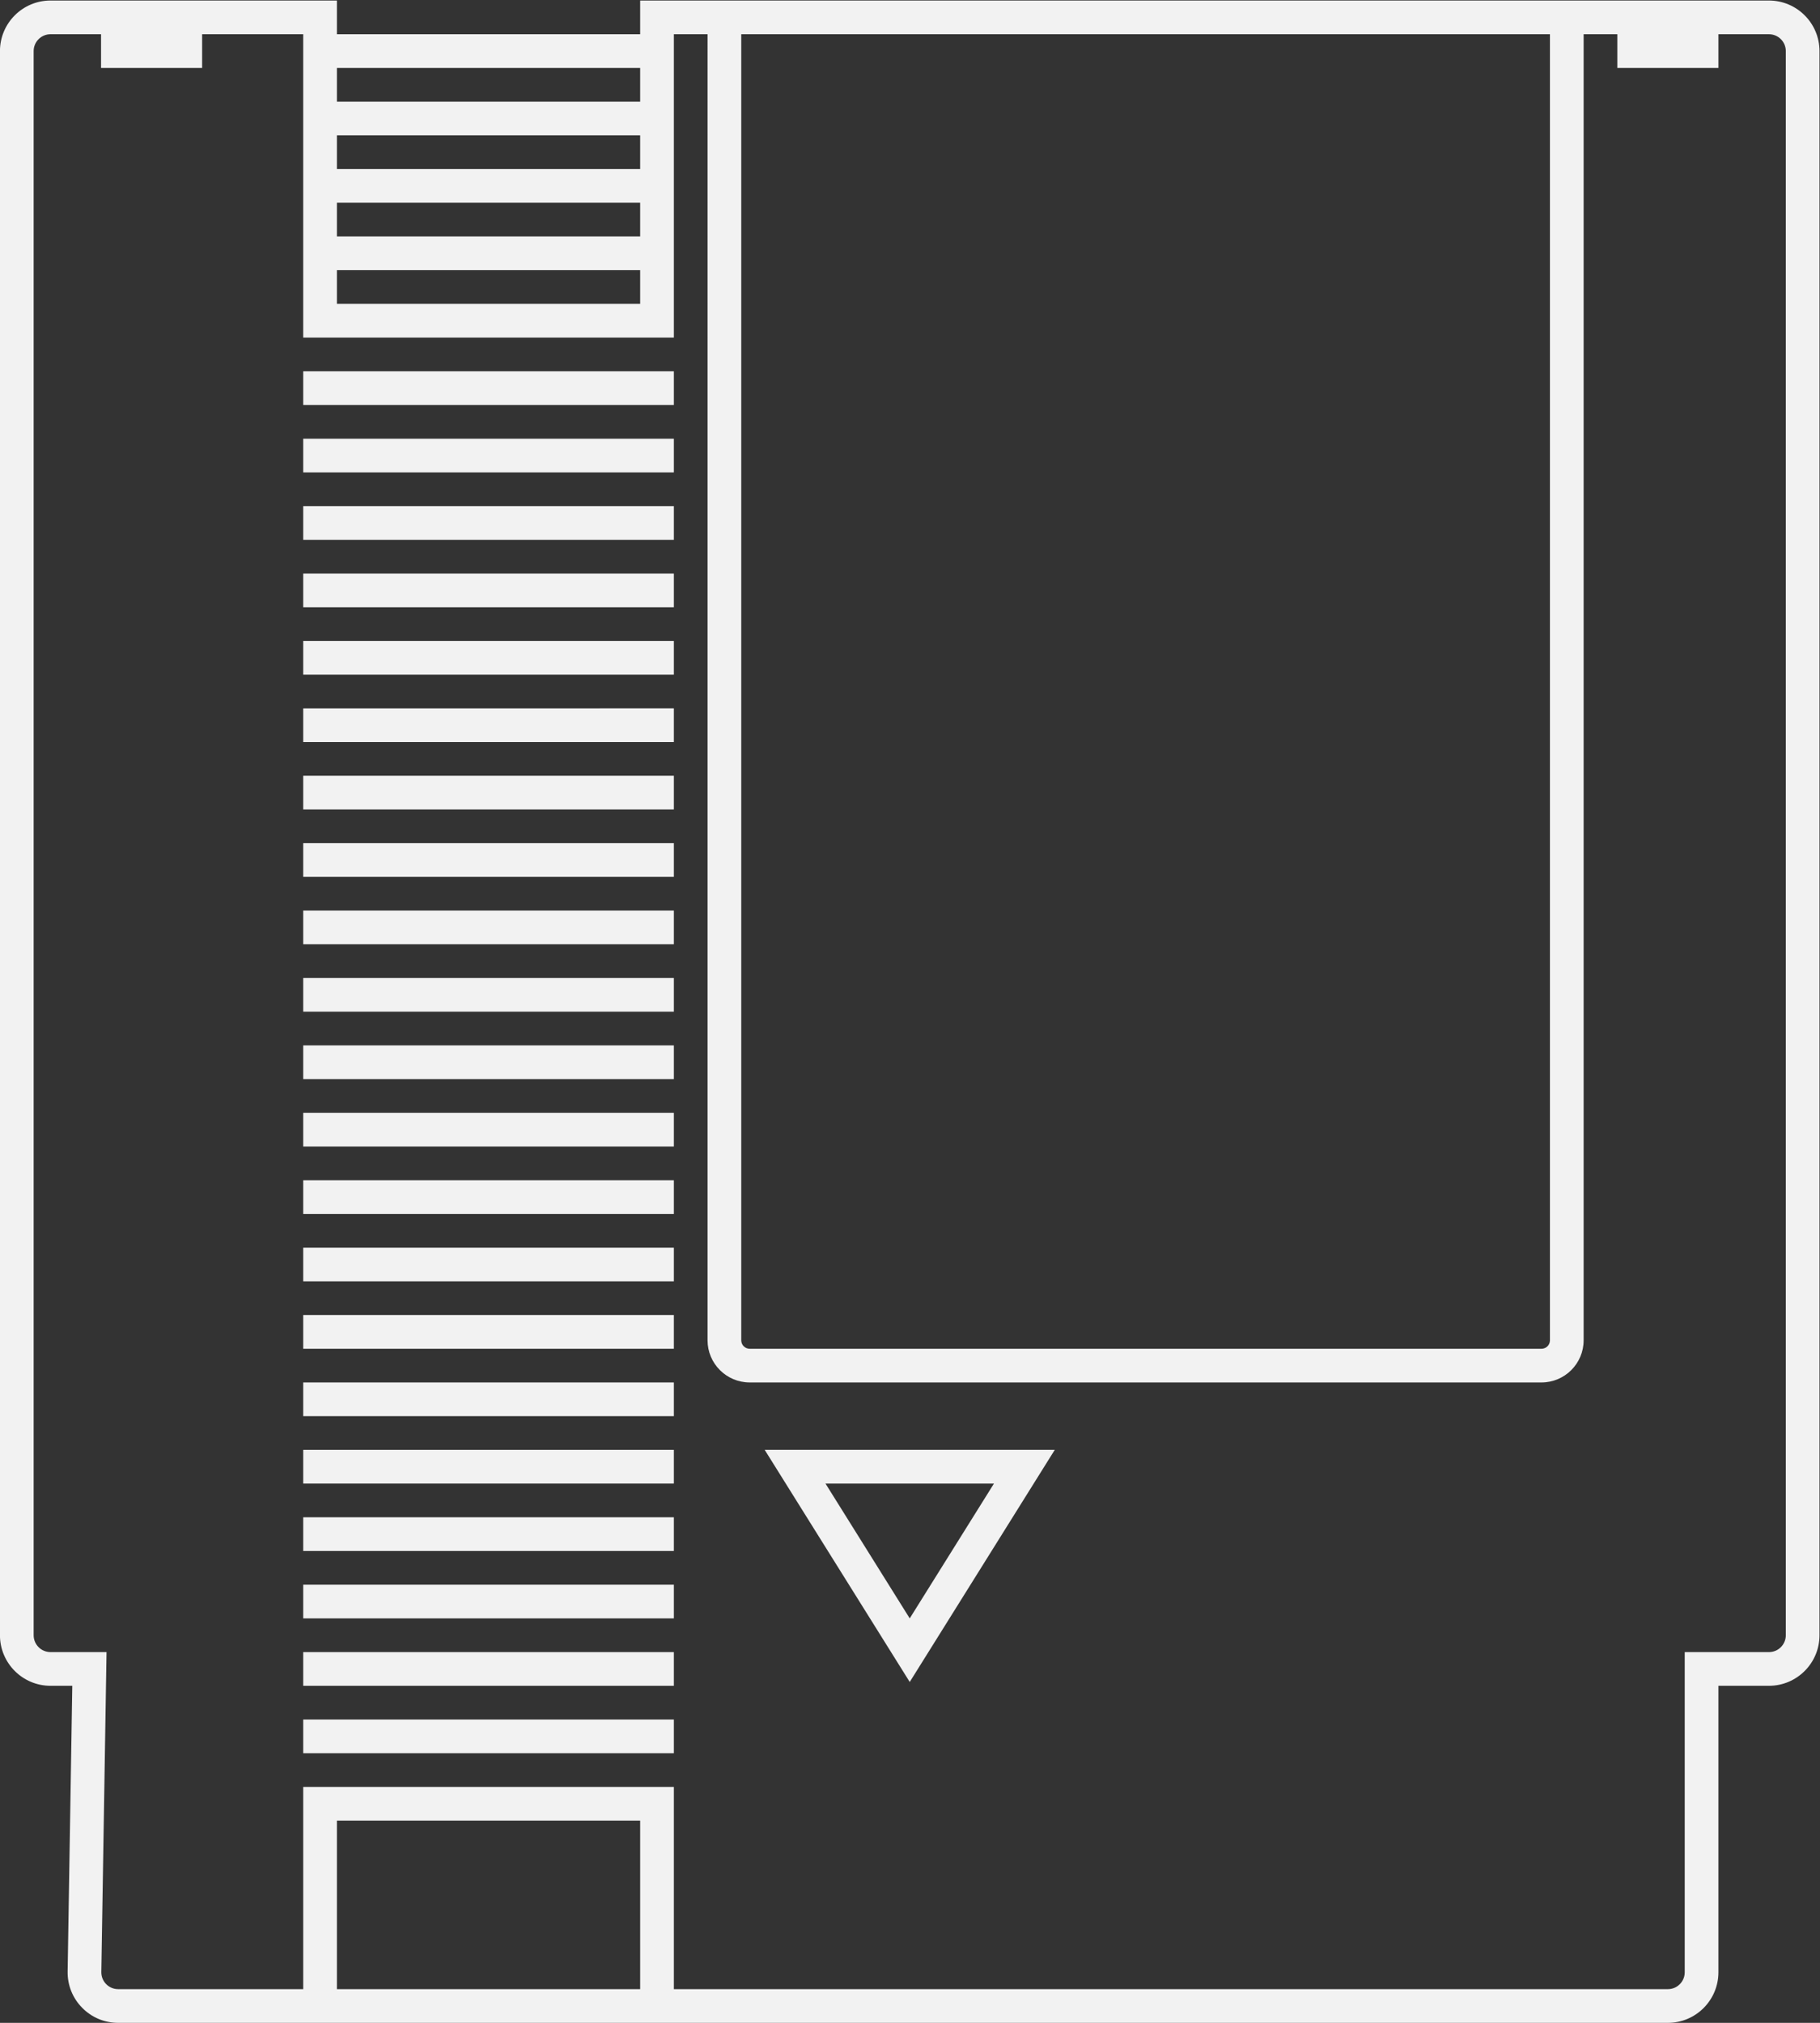 <?xml version="1.0" encoding="UTF-8" standalone="no"?>
<svg
   xmlns:dc="http://purl.org/dc/elements/1.1/"
   xmlns:cc="http://creativecommons.org/ns#"
   xmlns:rdf="http://www.w3.org/1999/02/22-rdf-syntax-ns#"
   xmlns:svg="http://www.w3.org/2000/svg"
   xmlns="http://www.w3.org/2000/svg"
   viewBox="0 0 288 320"
   height="320"
   width="288"
   xml:space="preserve"
   id="svg2"
   version="1.1"><rect x="0" y="0" width="288" height="320" fill="#333333" stroke="none"/><defs
     id="defs6"><clipPath
       id="clipPath64"
       clipPathUnits="userSpaceOnUse"><path
         id="path62"
         d="M 0,256 H 256 V 0 H 0 Z" /></clipPath></defs><g
     transform="matrix(1.333,0,0,-1.333,-26.667,330.667)"
     id="g10"><path
       id="path12"
       style="fill:#f2f2f2;fill-opacity:1;fill-rule:nonzero;stroke:none"
       d="m 56,40 h 44 v 4 H 56 Z" /><path
       id="path14"
       style="fill:#f2f2f2;fill-opacity:1;fill-rule:nonzero;stroke:none"
       d="m 56,48 h 44 v 4 H 56 Z" /><path
       id="path16"
       style="fill:#f2f2f2;fill-opacity:1;fill-rule:nonzero;stroke:none"
       d="m 56,56 h 44 v 4 H 56 Z" /><path
       id="path18"
       style="fill:#f2f2f2;fill-opacity:1;fill-rule:nonzero;stroke:none"
       d="m 56,64 h 44 v 4 H 56 Z" /><path
       id="path20"
       style="fill:#f2f2f2;fill-opacity:1;fill-rule:nonzero;stroke:none"
       d="m 56,72 h 44 v 4 H 56 Z" /><path
       id="path22"
       style="fill:#f2f2f2;fill-opacity:1;fill-rule:nonzero;stroke:none"
       d="m 56,80 h 44 v 4 H 56 Z" /><path
       id="path24"
       style="fill:#f2f2f2;fill-opacity:1;fill-rule:nonzero;stroke:none"
       d="m 56,88 h 44 v 4 H 56 Z" /><path
       id="path26"
       style="fill:#f2f2f2;fill-opacity:1;fill-rule:nonzero;stroke:none"
       d="m 56,96 h 44 v 4 H 56 Z" /><path
       id="path28"
       style="fill:#f2f2f2;fill-opacity:1;fill-rule:nonzero;stroke:none"
       d="m 56,104 h 44 v 4 H 56 Z" /><path
       id="path30"
       style="fill:#f2f2f2;fill-opacity:1;fill-rule:nonzero;stroke:none"
       d="m 56,112 h 44 v 4 H 56 Z" /><path
       id="path32"
       style="fill:#f2f2f2;fill-opacity:1;fill-rule:nonzero;stroke:none"
       d="m 56,120 h 44 v 4 H 56 Z" /><path
       id="path34"
       style="fill:#f2f2f2;fill-opacity:1;fill-rule:nonzero;stroke:none"
       d="m 56,128 h 44 v 4 H 56 Z" /><path
       id="path36"
       style="fill:#f2f2f2;fill-opacity:1;fill-rule:nonzero;stroke:none"
       d="m 56,136 h 44 v 4 H 56 Z" /><path
       id="path38"
       style="fill:#f2f2f2;fill-opacity:1;fill-rule:nonzero;stroke:none"
       d="m 56,144 h 44 v 4 H 56 Z" /><path
       id="path40"
       style="fill:#f2f2f2;fill-opacity:1;fill-rule:nonzero;stroke:none"
       d="m 56,152 h 44 v 4 H 56 Z" /><path
       id="path42"
       style="fill:#f2f2f2;fill-opacity:1;fill-rule:nonzero;stroke:none"
       d="m 56,160 h 44 v 4 H 56 Z" /><path
       id="path44"
       style="fill:#f2f2f2;fill-opacity:1;fill-rule:nonzero;stroke:none"
       d="m 56,168 h 44 v 4 H 56 Z" /><path
       id="path46"
       style="fill:#f2f2f2;fill-opacity:1;fill-rule:nonzero;stroke:none"
       d="m 56,176 h 44 v 4 H 56 Z" /><path
       id="path48"
       style="fill:#f2f2f2;fill-opacity:1;fill-rule:nonzero;stroke:none"
       d="m 56,184 h 44 v 4 H 56 Z" /><path
       id="path50"
       style="fill:#f2f2f2;fill-opacity:1;fill-rule:nonzero;stroke:none"
       d="m 56,192 h 44 v 4 H 56 Z" /><path
       id="path52"
       style="fill:#f2f2f2;fill-opacity:1;fill-rule:nonzero;stroke:none"
       d="m 56,200 h 44 v 4 H 56 Z" /><g
       transform="translate(128,56)"
       id="g54"><path
         id="path56"
         style="fill:#f2f2f2;fill-opacity:1;fill-rule:nonzero;stroke:none"
         d="m 0,0 -10,16 h 20 z m -10,20 h -7.217 l 3.825,-6.12 10,-16 3.392,-5.427 3.392,5.427 10,16 3.825,6.12 H 10 Z" /></g><g
       id="g58"><g
         clip-path="url(#clipPath64)"
         id="g60"><g
           transform="translate(232,54)"
           id="g66"><path
             id="path68"
             style="fill:#f2f2f2;fill-opacity:1;fill-rule:nonzero;stroke:none"
             d="m 0,0 c 0,-1.104 -0.896,-2 -2,-2 h -10 v -38 c 0,-1.104 -0.896,-2 -2,-2 h -118 v 24 h -44 v -24 h -21.967 c -1.117,0 -2.018,0.915 -2,2.032 L -199.347,-2 H -206 c -1.104,0 -2,0.896 -2,2 v 188 c 0,1.104 0.896,2 2,2 h 6 v -4 h 12 v 4 h 12 v -4 -4 -4 -4 -4 -4 -4 -4 -4 h 4 36 4 v 4 4 4 4 4 4 4 4 4 h 4 V 35 c 0,-2.757 2.243,-5 5,-5 h 94 c 2.757,0 5,2.243 5,5 v 155 h 4 v -4 h 12 v 4 h 6 c 1.104,0 2,-0.896 2,-2 z m -172,-22 h 36 v -20 h -36 z m 0,184 h 36 v -4 h -36 z m 0,8 h 36 v -4 h -36 z m 0,8 h 36 v -4 h -36 z m 0,8 h 36 v -4 h -36 z m 48,4 h 96 V 35 c 0,-0.553 -0.447,-1 -1,-1 h -94 c -0.552,0 -1,0.447 -1,1 z m 122,4 h -22 -4 -96 -4 -8 v -4 h -36 v 4 h -34 c -3.309,0 -6,-2.691 -6,-6 V 0 c 0,-3.309 2.691,-6 6,-6 h 2.587 l -0.553,-33.902 c -0.027,-1.621 0.585,-3.151 1.722,-4.306 1.137,-1.155 2.656,-1.792 4.277,-1.792 h 21.967 44 118 c 3.309,0 6,2.691 6,6 v 34 h 6 c 3.309,0 6,2.691 6,6 v 188 c 0,3.309 -2.691,6 -6,6" /></g></g></g></g></svg>